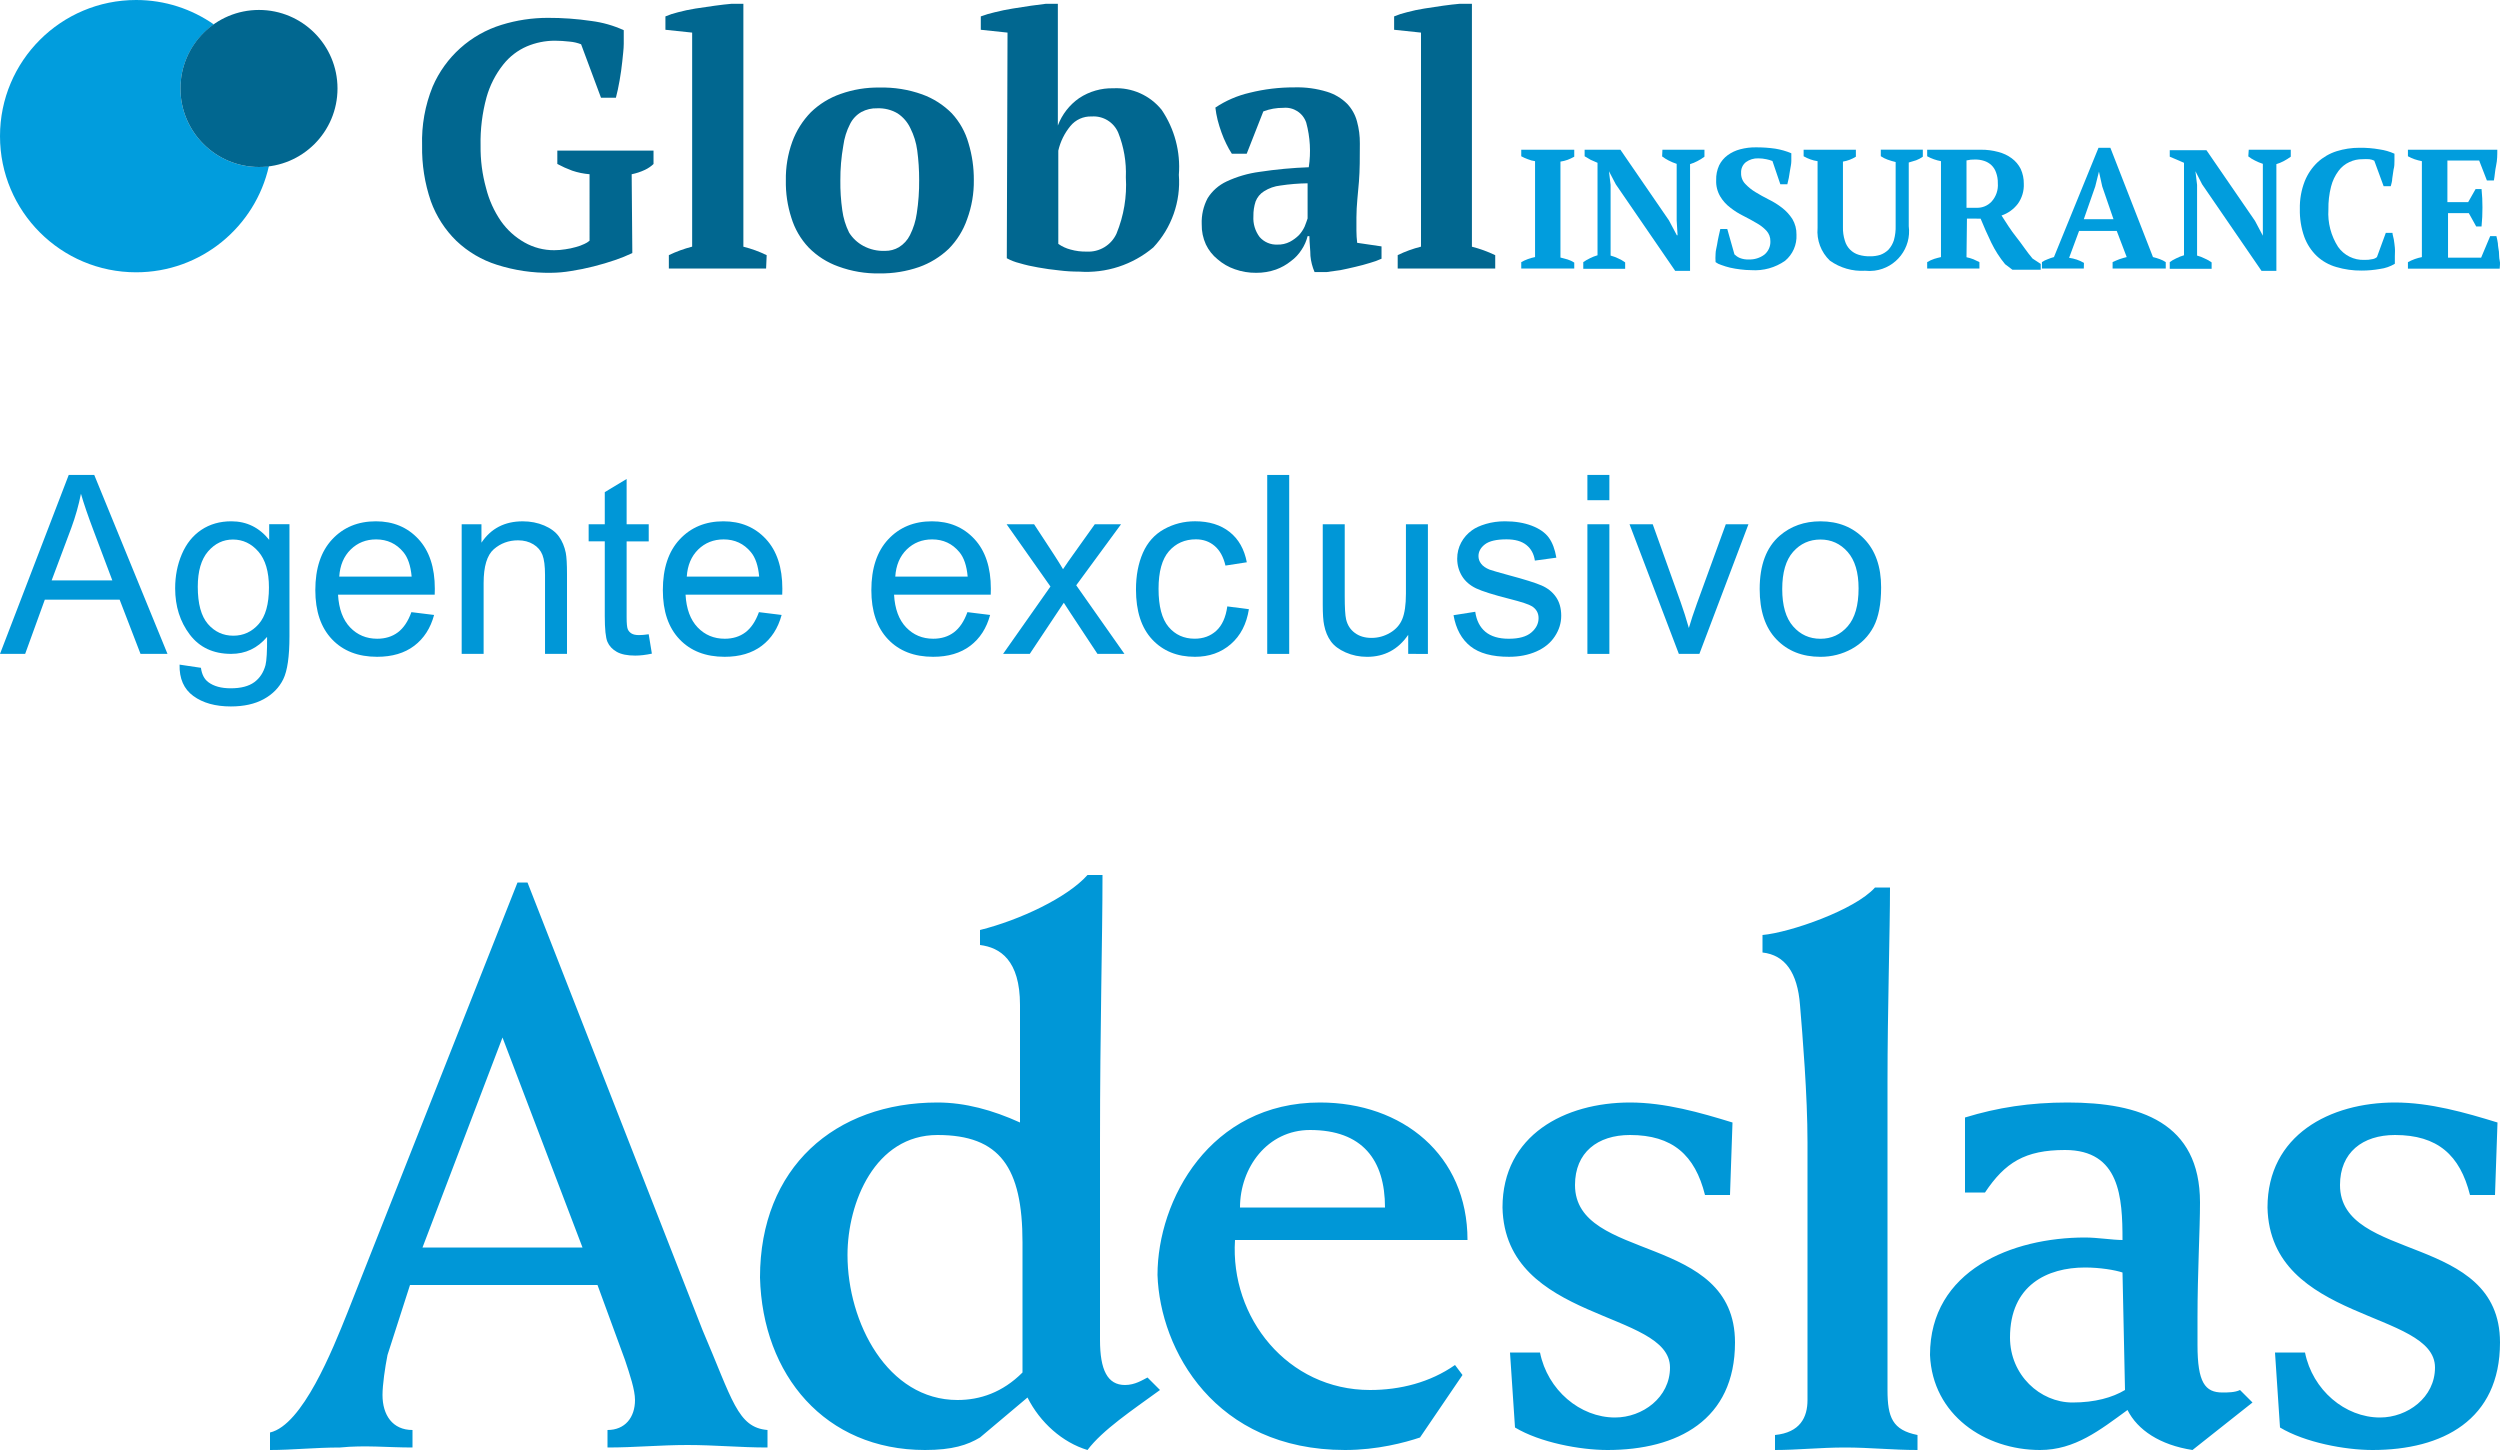 <?xml version="1.0" encoding="utf-8"?>
<!-- Generator: Adobe Illustrator 24.1.0, SVG Export Plug-In . SVG Version: 6.00 Build 0)  -->
<svg version="1.1" id="Capa_1" xmlns="http://www.w3.org/2000/svg" xmlns:xlink="http://www.w3.org/1999/xlink" x="0px" y="0px"
	 viewBox="0 0 100 58" style="enable-background:new 0 0 100 58;" xml:space="preserve">
<style type="text/css">
	.st0{fill-rule:evenodd;clip-rule:evenodd;fill:#0097D7;}
	.st1{fill:#0097D7;}
	.st2{fill:#016790;}
	.st3{fill:#019DDD;}
</style>
<g>
	<path class="st0" d="M20.1,41.5l3.2,8.4h-6.4L20.1,41.5z M16.5,57.9v-0.7
		c-0.8,0-1.2-0.6-1.2-1.4c0-0.4,0.1-1.1,0.2-1.6l0.9-2.8
		h7.5l1.1,3C25.2,55,25.4,55.6,25.4,56c0,0.7-0.4,1.2-1.1,1.2
		v0.7c1.1,0,2.1-0.1,3.2-0.1s2.1,0.1,3.2,0.1v-0.7
		c-1.2-0.1-1.4-1.2-2.6-4l-7-17.9h-0.4L13.9,52.5
		C13.3,54,12.1,57,10.8,57.3V58c0.9,0,1.8-0.1,2.8-0.1
		C14.6,57.8,15.5,57.9,16.5,57.9L16.5,57.9z M37.5,45.4
		c2.5,0,3.4,1.3,3.4,4.3v5.2c-0.8,0.8-1.7,1.1-2.6,1.1
		c-2.8,0-4.4-3.1-4.4-5.8C33.9,48.1,35,45.4,37.5,45.4
		 M37,58c1.1,0,1.7-0.2,2.2-0.5l1.9-1.6
		c0.5,1,1.4,1.8,2.4,2.1c0.6-0.8,1.8-1.6,2.9-2.4l-0.5-0.5
		c-0.2,0.1-0.5,0.3-0.9,0.3c-0.7,0-1-0.6-1-1.8v-7.9
		c0-4.6,0.1-8.2,0.1-10.7h-0.6c-0.8,0.9-2.7,1.8-4.3,2.2
		v0.6c0.8,0.1,1.6,0.6,1.6,2.4v4.7
		c-1.1-0.5-2.2-0.8-3.3-0.8c-4.1,0-7.1,2.6-7.1,7
		C30.5,55,33,58,37,58 M52.4,45.2c2.1,0,3,1.2,3,3.1h-5.8
		C49.6,46.7,50.7,45.2,52.4,45.2 M53.8,58c1.3,0,2.4-0.3,3-0.5
		l1.7-2.5l-0.3-0.4c-1,0.7-2.2,1-3.4,1c-3.3,0-5.6-2.9-5.4-6
		h9.3c0-3.4-2.6-5.5-5.9-5.5c-4.4,0-6.5,3.9-6.5,6.9
		C46.4,54,48.6,58,53.8,58 M66.8,54.7c0,1.2-1.1,2-2.2,2
		c-1.4,0-2.7-1.1-3-2.6h-1.2l0.2,3C61.6,57.7,63.2,58,64.3,58
		c2.8,0,5.1-1.2,5.1-4.3C69.4,49.3,63,50.5,63,47.4
		c0-1.3,0.9-2,2.2-2c1.7,0,2.6,0.8,3,2.4h1l0.1-2.9
		C68,44.5,66.6,44.1,65.2,44.1c-2.6,0-5.1,1.3-5.1,4.2
		C60.2,52.9,66.8,52.4,66.8,54.7 M72,40.2
		c0.1,1.2,0.3,3.6,0.3,5.5V56c0,0.7-0.3,1.3-1.3,1.4V58
		c0.9,0,1.8-0.1,2.8-0.1S75.7,58,76.7,58v-0.6
		c-1-0.2-1.2-0.7-1.2-1.8V43.3c0-2.9,0.1-6.1,0.1-7.8
		h-0.6c-0.8,0.9-3.4,1.8-4.5,1.9v0.7
		C71.4,38.2,71.9,38.9,72,40.2 M83.4,50.7
		c0.6,0,1.2,0.1,1.5,0.2L85,55.6c-0.5,0.3-1.2,0.5-2.1,0.5
		c-1.3,0-2.5-1.1-2.5-2.6C80.4,51.4,81.9,50.7,83.4,50.7 M81.6,58
		c1.4,0,2.4-0.8,3.5-1.6C85.5,57.2,86.4,57.8,87.7,58l2.4-1.9
		l-0.5-0.5c-0.2,0.1-0.5,0.1-0.7,0.1c-0.7,0-1-0.4-1-1.9v-1.1
		c0-1.8,0.1-3.5,0.1-4.6c0-3.2-2.4-4-5.3-4
		c-1.5,0-2.8,0.2-4.1,0.6v3h0.8c0.8-1.2,1.6-1.7,3.2-1.7
		c2.2,0,2.3,1.9,2.3,3.6c-0.4,0-1-0.1-1.5-0.1
		c-2.9,0-6.2,1.3-6.2,4.7C77.3,56.6,79.4,58,81.6,58 M97.4,54.7
		c0,1.2-1.1,2-2.2,2c-1.4,0-2.7-1.1-3-2.6h-1.2l0.2,3
		C92.2,57.7,93.8,58,94.9,58C97.7,58,100,56.8,100,53.7
		c0-4.4-6.4-3.2-6.4-6.3c0-1.3,0.9-2,2.2-2
		c1.7,0,2.6,0.8,3,2.4h1l0.1-2.9C98.6,44.5,97.2,44.1,95.8,44.1
		c-2.6,0-5.1,1.3-5.1,4.2C90.8,52.9,97.4,52.4,97.4,54.7"/>
	<g>
		<path class="st1" d="M0,26.156l2.749-7.158h1.021l2.93,7.158H5.621L4.786,23.988
			H1.792l-0.786,2.168H0z M2.066,23.216h2.427l-0.747-1.982
			c-0.228-0.602-0.397-1.097-0.508-1.484c-0.091,0.459-0.22,0.915-0.386,1.367
			L2.066,23.216z"/>
		<path class="st1" d="M7.183,26.585l0.854,0.127c0.036,0.264,0.135,0.456,0.298,0.576
			c0.218,0.163,0.516,0.244,0.894,0.244c0.407,0,0.721-0.082,0.942-0.244
			s0.371-0.391,0.449-0.684c0.045-0.179,0.067-0.555,0.063-1.128
			c-0.384,0.453-0.863,0.679-1.436,0.679c-0.713,0-1.265-0.257-1.655-0.771
			s-0.586-1.131-0.586-1.851c0-0.495,0.089-0.951,0.269-1.37
			s0.438-0.741,0.779-0.969s0.74-0.342,1.199-0.342
			c0.612,0,1.117,0.248,1.514,0.742v-0.625h0.811v4.482
			c0,0.807-0.082,1.379-0.247,1.716s-0.425,0.603-0.781,0.798
			s-0.795,0.293-1.316,0.293c-0.619,0-1.118-0.139-1.499-0.417
			S7.17,27.146,7.183,26.585z M7.911,23.47c0,0.68,0.135,1.177,0.405,1.489
			s0.609,0.469,1.016,0.469c0.404,0,0.742-0.155,1.016-0.466
			s0.41-0.798,0.41-1.462c0-0.635-0.141-1.113-0.422-1.436
			s-0.621-0.483-1.018-0.483c-0.391,0-0.723,0.159-0.996,0.476
			S7.911,22.845,7.911,23.47z"/>
		<path class="st1" d="M16.456,24.486l0.908,0.112c-0.143,0.531-0.409,0.942-0.796,1.235
			s-0.882,0.439-1.484,0.439c-0.758,0-1.36-0.233-1.804-0.701
			s-0.667-1.122-0.667-1.965c0-0.873,0.225-1.549,0.674-2.031
			s1.032-0.723,1.748-0.723c0.693,0,1.26,0.236,1.699,0.708
			s0.659,1.136,0.659,1.992c0,0.052-0.001,0.13-0.005,0.234h-3.867
			c0.033,0.57,0.194,1.006,0.483,1.309s0.651,0.454,1.084,0.454
			c0.322,0,0.597-0.084,0.825-0.254S16.322,24.857,16.456,24.486z M13.57,23.065
			h2.896c-0.039-0.436-0.15-0.763-0.332-0.981
			c-0.28-0.338-0.643-0.508-1.089-0.508c-0.404,0-0.743,0.135-1.018,0.405
			S13.599,22.612,13.57,23.065z"/>
		<path class="st1" d="M18.467,26.156v-5.186h0.791v0.737
			c0.381-0.57,0.931-0.854,1.65-0.854c0.312,0,0.6,0.056,0.862,0.168
			c0.262,0.112,0.458,0.26,0.588,0.442s0.222,0.399,0.273,0.649
			c0.032,0.163,0.049,0.448,0.049,0.854v3.188h-0.879v-3.154
			c0-0.358-0.034-0.626-0.103-0.803s-0.189-0.319-0.364-0.425
			c-0.174-0.106-0.378-0.159-0.612-0.159c-0.374,0-0.697,0.119-0.97,0.356
			c-0.271,0.238-0.407,0.688-0.407,1.353v2.832H18.467z"/>
		<path class="st1" d="M25.948,25.37l0.127,0.776c-0.247,0.052-0.469,0.078-0.664,0.078
			c-0.319,0-0.566-0.05-0.742-0.151s-0.3-0.233-0.371-0.398
			s-0.107-0.51-0.107-1.038v-2.983h-0.645v-0.684h0.645v-1.284l0.874-0.527v1.812
			h0.884v0.684h-0.884v3.032c0,0.25,0.016,0.412,0.046,0.483
			c0.031,0.072,0.082,0.128,0.152,0.171c0.069,0.042,0.17,0.063,0.3,0.063
			C25.66,25.404,25.789,25.393,25.948,25.37z"/>
		<path class="st1" d="M30.357,24.486l0.908,0.112c-0.144,0.531-0.408,0.942-0.796,1.235
			s-0.882,0.439-1.484,0.439c-0.759,0-1.36-0.233-1.804-0.701
			c-0.445-0.467-0.667-1.122-0.667-1.965c0-0.873,0.225-1.549,0.674-2.031
			s1.032-0.723,1.748-0.723c0.693,0,1.26,0.236,1.699,0.708
			s0.659,1.136,0.659,1.992c0,0.052-0.002,0.13-0.005,0.234h-3.867
			c0.032,0.57,0.193,1.006,0.483,1.309s0.651,0.454,1.084,0.454
			c0.322,0,0.598-0.084,0.825-0.254S30.223,24.857,30.357,24.486z M27.471,23.065
			h2.896c-0.039-0.436-0.149-0.763-0.332-0.981
			c-0.28-0.338-0.643-0.508-1.089-0.508c-0.403,0-0.743,0.135-1.019,0.405
			C27.653,22.251,27.5,22.612,27.471,23.065z"/>
		<path class="st1" d="M38.697,24.486l0.908,0.112c-0.144,0.531-0.408,0.942-0.796,1.235
			s-0.882,0.439-1.484,0.439c-0.759,0-1.36-0.233-1.804-0.701
			c-0.445-0.467-0.667-1.122-0.667-1.965c0-0.873,0.225-1.549,0.674-2.031
			s1.032-0.723,1.748-0.723c0.693,0,1.26,0.236,1.699,0.708
			s0.659,1.136,0.659,1.992c0,0.052-0.002,0.13-0.005,0.234H35.762
			c0.032,0.57,0.193,1.006,0.483,1.309s0.651,0.454,1.084,0.454
			c0.322,0,0.598-0.084,0.825-0.254S38.563,24.857,38.697,24.486z M35.811,23.065
			h2.896c-0.039-0.436-0.149-0.763-0.332-0.981
			c-0.28-0.338-0.643-0.508-1.089-0.508c-0.403,0-0.743,0.135-1.019,0.405
			C35.993,22.251,35.84,22.612,35.811,23.065z"/>
		<path class="st1" d="M40.123,26.156l1.895-2.695l-1.753-2.49h1.099l0.796,1.216
			c0.149,0.231,0.271,0.425,0.361,0.581c0.144-0.215,0.275-0.405,0.396-0.571
			l0.874-1.226h1.05l-1.792,2.441l1.929,2.744h-1.079l-1.064-1.611l-0.283-0.435
			l-1.362,2.046H40.123z"/>
		<path class="st1" d="M49.092,24.256l0.864,0.112c-0.095,0.596-0.336,1.062-0.726,1.399
			c-0.389,0.337-0.866,0.505-1.433,0.505c-0.71,0-1.28-0.232-1.712-0.696
			c-0.431-0.464-0.646-1.129-0.646-1.995c0-0.56,0.093-1.05,0.278-1.47
			s0.468-0.735,0.847-0.945c0.38-0.21,0.792-0.315,1.238-0.315
			c0.563,0,1.023,0.143,1.382,0.427s0.588,0.689,0.688,1.213l-0.854,0.132
			c-0.081-0.348-0.226-0.61-0.433-0.786c-0.206-0.176-0.456-0.264-0.749-0.264
			c-0.442,0-0.803,0.159-1.079,0.476s-0.415,0.819-0.415,1.506
			c0,0.697,0.134,1.203,0.4,1.519s0.615,0.474,1.045,0.474
			c0.345,0,0.633-0.106,0.864-0.317S49.031,24.696,49.092,24.256z"/>
		<path class="st1" d="M50.689,26.156v-7.158h0.879v7.158H50.689z"/>
		<path class="st1" d="M56.328,26.156V25.394c-0.402,0.586-0.951,0.879-1.645,0.879
			c-0.307,0-0.592-0.059-0.857-0.176s-0.463-0.265-0.59-0.442
			c-0.129-0.177-0.221-0.395-0.271-0.652c-0.037-0.172-0.055-0.446-0.055-0.82
			v-3.213h0.879v2.876c0,0.459,0.018,0.768,0.055,0.928
			c0.055,0.231,0.172,0.413,0.352,0.544c0.178,0.132,0.4,0.198,0.664,0.198
			s0.51-0.067,0.742-0.203c0.23-0.135,0.395-0.319,0.49-0.552
			s0.145-0.57,0.145-1.013v-2.778h0.879v5.186H56.328z"/>
		<path class="st1" d="M58.141,24.608l0.869-0.137c0.049,0.348,0.184,0.615,0.406,0.801
			c0.225,0.186,0.535,0.278,0.936,0.278c0.404,0,0.703-0.082,0.898-0.247
			s0.293-0.357,0.293-0.579c0-0.199-0.086-0.355-0.258-0.469
			c-0.121-0.078-0.42-0.177-0.898-0.298c-0.645-0.163-1.092-0.304-1.342-0.422
			c-0.248-0.119-0.438-0.283-0.566-0.493c-0.127-0.21-0.191-0.442-0.191-0.696
			c0-0.231,0.053-0.445,0.158-0.642s0.25-0.36,0.432-0.491
			c0.137-0.101,0.324-0.187,0.559-0.256c0.236-0.07,0.49-0.105,0.76-0.105
			c0.408,0,0.764,0.059,1.072,0.176c0.307,0.117,0.535,0.276,0.682,0.476
			s0.246,0.468,0.303,0.803l-0.859,0.117c-0.039-0.267-0.152-0.475-0.34-0.625
			s-0.451-0.225-0.793-0.225c-0.404,0-0.691,0.067-0.865,0.2
			c-0.172,0.133-0.258,0.29-0.258,0.469c0,0.114,0.035,0.216,0.107,0.308
			c0.07,0.094,0.184,0.172,0.336,0.234c0.088,0.033,0.348,0.107,0.777,0.225
			c0.621,0.166,1.055,0.302,1.301,0.408s0.439,0.26,0.578,0.461
			c0.141,0.202,0.211,0.453,0.211,0.752c0,0.293-0.086,0.569-0.258,0.828
			c-0.17,0.259-0.416,0.459-0.738,0.601s-0.688,0.212-1.094,0.212
			c-0.674,0-1.188-0.14-1.541-0.42S58.238,25.158,58.141,24.608z"/>
		<path class="st1" d="M63.496,20.008v-1.011H64.375v1.011H63.496z M63.496,26.156v-5.186H64.375
			v5.186H63.496z"/>
		<path class="st1" d="M67.154,26.156l-1.973-5.186h0.928l1.113,3.105
			c0.119,0.335,0.23,0.684,0.332,1.045c0.078-0.273,0.188-0.602,0.326-0.986
			l1.152-3.164H69.938l-1.963,5.186H67.154z"/>
		<path class="st1" d="M70.387,23.563c0-0.96,0.266-1.671,0.801-2.134
			c0.445-0.384,0.988-0.576,1.631-0.576c0.713,0,1.295,0.233,1.748,0.701
			c0.451,0.467,0.678,1.112,0.678,1.936c0,0.667-0.1,1.192-0.299,1.575
			c-0.201,0.382-0.492,0.68-0.875,0.891s-0.801,0.317-1.252,0.317
			c-0.727,0-1.312-0.233-1.76-0.698C70.609,25.109,70.387,24.438,70.387,23.563z
			 M71.289,23.563c0,0.664,0.145,1.161,0.436,1.492
			c0.289,0.331,0.654,0.496,1.094,0.496c0.436,0,0.799-0.166,1.088-0.498
			c0.291-0.332,0.436-0.838,0.436-1.519c0-0.641-0.146-1.127-0.438-1.458
			S73.25,21.581,72.818,21.581c-0.439,0-0.805,0.165-1.094,0.493
			C71.434,22.402,71.289,22.899,71.289,23.563z"/>
	</g>
</g>
<g>
	<g id="Capa_2_1_">
		<g id="Capa_1-2">
			<path class="st2" d="M25.293,10.123c-0.224,0.106-0.454,0.2-0.689,0.279
				c-0.273,0.095-0.558,0.178-0.861,0.255s-0.594,0.137-0.903,0.184
				c-0.265,0.045-0.533,0.069-0.802,0.071c-0.733,0.011-1.463-0.097-2.162-0.321
				c-0.606-0.191-1.161-0.518-1.621-0.956c-0.456-0.445-0.805-0.987-1.021-1.586
				c-0.245-0.716-0.364-1.47-0.35-2.227c-0.025-0.807,0.118-1.61,0.422-2.358
				c0.512-1.188,1.519-2.091,2.756-2.471c0.598-0.185,1.221-0.279,1.847-0.279
				c0.584-0.002,1.168,0.039,1.746,0.125c0.448,0.057,0.884,0.181,1.295,0.368
				c0,0.137,0,0.321,0,0.54s-0.036,0.457-0.059,0.713
				c-0.024,0.255-0.065,0.505-0.107,0.76s-0.095,0.481-0.148,0.689H24.04
				l-0.796-2.138c-0.148-0.058-0.304-0.094-0.463-0.107
				c-0.197-0.023-0.395-0.035-0.594-0.036c-0.381,0.001-0.759,0.078-1.111,0.226
				c-0.37,0.16-0.694,0.409-0.944,0.725c-0.309,0.388-0.537,0.835-0.671,1.312
				c-0.172,0.631-0.252,1.283-0.238,1.936c-0.007,0.574,0.066,1.146,0.22,1.699
				c0.118,0.471,0.319,0.918,0.594,1.318c0.247,0.352,0.57,0.644,0.944,0.855
				c0.362,0.205,0.772,0.312,1.188,0.309c0.147-0,0.294-0.012,0.439-0.036
				c0.143-0.019,0.283-0.049,0.422-0.089c0.119-0.03,0.234-0.072,0.344-0.125
				c0.076-0.032,0.146-0.076,0.208-0.131V6.969
				c-0.237-0.019-0.47-0.067-0.695-0.143c-0.204-0.075-0.402-0.164-0.594-0.267
				V6.025h3.848v0.535c-0.1,0.095-0.214,0.173-0.339,0.232
				c-0.17,0.081-0.35,0.141-0.535,0.178L25.293,10.123z"/>
			<path class="st2" d="M30.644,10.74h-3.89v-0.535c0.299-0.143,0.611-0.256,0.932-0.339
				V1.304l-1.069-0.113V0.656c0.163-0.07,0.332-0.125,0.505-0.166
				c0.214-0.059,0.451-0.107,0.695-0.148l0.772-0.113
				c0.249-0.036,0.475-0.059,0.671-0.077h0.475v9.716
				c0.322,0.08,0.634,0.193,0.932,0.339L30.644,10.74z"/>
			<path class="st2" d="M31.434,7.219c-0.01-0.526,0.077-1.049,0.255-1.544
				c0.162-0.445,0.417-0.849,0.748-1.188c0.338-0.327,0.743-0.576,1.188-0.73
				c0.501-0.178,1.03-0.264,1.562-0.255c0.578-0.014,1.154,0.078,1.699,0.273
				c0.448,0.162,0.853,0.421,1.188,0.76c0.312,0.338,0.54,0.745,0.665,1.188
				c0.146,0.481,0.218,0.982,0.214,1.485c0.007,0.531-0.084,1.058-0.267,1.556
				c-0.153,0.446-0.405,0.852-0.736,1.188c-0.341,0.324-0.745,0.573-1.188,0.73
				c-0.506,0.175-1.038,0.261-1.574,0.255c-0.565,0.011-1.127-0.083-1.657-0.279
				c-0.449-0.16-0.855-0.42-1.188-0.76c-0.318-0.337-0.554-0.744-0.689-1.188
				C31.499,8.228,31.424,7.724,31.434,7.219z M33.614,7.219
				c-0.005,0.397,0.021,0.794,0.077,1.188c0.041,0.312,0.133,0.615,0.273,0.897
				c0.139,0.222,0.334,0.404,0.564,0.529c0.268,0.145,0.569,0.214,0.873,0.202
				c0.196,0.003,0.389-0.048,0.558-0.148c0.188-0.116,0.341-0.283,0.439-0.481
				c0.138-0.274,0.231-0.569,0.273-0.873c0.068-0.44,0.099-0.885,0.095-1.33
				c0.001-0.397-0.024-0.794-0.077-1.188c-0.041-0.308-0.133-0.607-0.273-0.885
				c-0.112-0.241-0.289-0.447-0.511-0.594C35.658,4.39,35.373,4.32,35.086,4.332
				c-0.219-0.007-0.436,0.044-0.63,0.148c-0.194,0.11-0.351,0.276-0.451,0.475
				c-0.141,0.273-0.233,0.568-0.273,0.873C33.651,6.288,33.611,6.753,33.614,7.219z"
				/>
			<path class="st2" d="M40.301,1.304l-1.069-0.113V0.656
				c0.182-0.068,0.369-0.123,0.558-0.166c0.232-0.059,0.469-0.107,0.719-0.148
				l0.73-0.113l0.594-0.077h0.481v4.87l0,0c0.167-0.445,0.465-0.828,0.855-1.099
				c0.405-0.267,0.881-0.404,1.366-0.392c0.744-0.038,1.462,0.282,1.93,0.861
				c0.518,0.764,0.761,1.681,0.689,2.601c0.082,1.068-0.289,2.122-1.021,2.904
				c-0.826,0.696-1.891,1.044-2.969,0.968c-0.264,0-0.528-0.015-0.79-0.048
				c-0.291-0.03-0.594-0.071-0.849-0.119c-0.253-0.042-0.503-0.099-0.748-0.172
				c-0.176-0.043-0.346-0.109-0.505-0.196L40.301,1.304z M43.668,4.659
				c-0.33-0.014-0.647,0.129-0.855,0.386c-0.234,0.285-0.399,0.62-0.481,0.98
				v3.73c0.147,0.104,0.312,0.181,0.487,0.226
				c0.212,0.06,0.433,0.088,0.653,0.083c0.506,0.027,0.977-0.258,1.188-0.719
				c0.293-0.712,0.421-1.482,0.374-2.251c0.025-0.609-0.078-1.216-0.303-1.782
				C44.554,4.889,44.126,4.626,43.668,4.659z"/>
			<path class="st2" d="M54.257,8.697c0,0.208,0,0.386,0,0.535
				c0.001,0.161,0.011,0.321,0.03,0.481l0.974,0.143v0.493
				c-0.148,0.068-0.301,0.123-0.457,0.166c-0.19,0.059-0.388,0.113-0.594,0.16
				c-0.214,0.053-0.422,0.095-0.594,0.131l-0.552,0.077h-0.481
				c-0.089-0.206-0.145-0.424-0.166-0.647c0-0.22-0.036-0.481-0.042-0.79h-0.071
				c-0.048,0.192-0.128,0.375-0.238,0.54c-0.114,0.18-0.261,0.338-0.434,0.463
				c-0.178,0.143-0.379,0.255-0.594,0.333c-0.254,0.089-0.521,0.133-0.79,0.131
				c-0.291,0.003-0.581-0.045-0.855-0.143c-0.253-0.087-0.487-0.222-0.689-0.398
				c-0.199-0.16-0.359-0.363-0.469-0.594c-0.115-0.253-0.172-0.529-0.166-0.808
				c-0.015-0.363,0.067-0.724,0.238-1.045c0.182-0.29,0.444-0.52,0.754-0.665
				c0.419-0.196,0.866-0.326,1.324-0.386c0.651-0.099,1.308-0.16,1.966-0.184
				c0.09-0.594,0.056-1.201-0.101-1.782c-0.129-0.387-0.508-0.634-0.915-0.594
				c-0.274-0.003-0.546,0.045-0.802,0.143l-0.665,1.693H49.274
				c-0.082-0.126-0.155-0.257-0.22-0.392c-0.075-0.15-0.14-0.305-0.196-0.463
				c-0.059-0.166-0.113-0.333-0.154-0.499c-0.04-0.162-0.07-0.327-0.089-0.493
				c0.419-0.28,0.886-0.481,1.378-0.594c0.583-0.145,1.181-0.216,1.782-0.214
				c0.444-0.013,0.888,0.047,1.312,0.178c0.3,0.092,0.573,0.255,0.796,0.475
				c0.191,0.2,0.328,0.445,0.398,0.713c0.078,0.284,0.116,0.578,0.113,0.873
				c0,0.564,0,1.075-0.036,1.526C54.323,7.712,54.257,8.222,54.257,8.697z
				 M51.092,9.784c0.175,0.006,0.349-0.033,0.505-0.113
				c0.133-0.071,0.255-0.161,0.362-0.267c0.092-0.101,0.168-0.215,0.226-0.339
				c0.048-0.125,0.089-0.232,0.119-0.327V7.332
				c-0.364,0.005-0.727,0.035-1.087,0.089c-0.235,0.025-0.46,0.105-0.659,0.232
				C50.406,7.748,50.29,7.889,50.225,8.056c-0.063,0.191-0.093,0.392-0.089,0.594
				c-0.019,0.298,0.07,0.593,0.249,0.831C50.563,9.684,50.823,9.795,51.092,9.784z"
				/>
			<path class="st2" d="M59.81,10.74h-3.902v-0.535c0.298-0.145,0.611-0.259,0.932-0.339
				V1.304l-1.075-0.113V0.656c0.165-0.07,0.336-0.125,0.511-0.166
				c0.229-0.062,0.461-0.111,0.695-0.148l0.748-0.113
				c0.249-0.036,0.469-0.059,0.665-0.077h0.493v9.716
				c0.321,0.082,0.633,0.195,0.932,0.339V10.74z"/>
			<path class="st3" d="M62.97,10.74h-2.12v-0.255c0.172-0.096,0.359-0.164,0.552-0.202
				V6.447c-0.098-0.013-0.194-0.039-0.285-0.077
				c-0.092-0.033-0.181-0.072-0.267-0.119V5.989h2.12v0.279
				c-0.086,0.049-0.175,0.09-0.267,0.125c-0.092,0.034-0.188,0.057-0.285,0.071
				v3.837l0.285,0.077c0.094,0.029,0.184,0.071,0.267,0.125V10.74z"/>
			<path class="st3" d="M66.497,5.989h1.681V6.268c-0.09,0.068-0.185,0.127-0.285,0.178
				c-0.093,0.049-0.19,0.089-0.291,0.119v4.27h-0.594l-2.376-3.462L64.359,6.85l0,0
				l0.065,0.546v2.827c0.104,0.028,0.206,0.066,0.303,0.113
				c0.099,0.042,0.193,0.096,0.279,0.16v0.255h-1.675v-0.267
				c0.085-0.058,0.174-0.11,0.267-0.154c0.097-0.049,0.198-0.089,0.303-0.119
				V6.512l-0.273-0.119L63.385,6.251V5.989h1.431l1.942,2.827l0.315,0.594h0.03
				l-0.036-0.594V6.554c-0.108-0.035-0.214-0.079-0.315-0.131
				c-0.094-0.048-0.183-0.103-0.267-0.166L66.497,5.989z"/>
			<path class="st3" d="M69.378,10.176c0.062,0.06,0.134,0.109,0.214,0.143
				c0.113,0.045,0.235,0.065,0.356,0.059c0.224,0.01,0.444-0.057,0.624-0.19
				c0.162-0.131,0.252-0.332,0.243-0.54c0.004-0.156-0.054-0.308-0.16-0.422
				c-0.117-0.124-0.254-0.228-0.404-0.309c-0.16-0.095-0.333-0.19-0.523-0.285
				c-0.183-0.09-0.356-0.2-0.517-0.327c-0.163-0.122-0.3-0.276-0.404-0.451
				c-0.114-0.196-0.17-0.421-0.16-0.647c-0.007-0.204,0.034-0.408,0.119-0.594
				c0.079-0.16,0.195-0.298,0.339-0.404c0.152-0.111,0.323-0.191,0.505-0.238
				c0.205-0.054,0.417-0.08,0.63-0.077c0.258-0.001,0.516,0.016,0.772,0.053
				c0.22,0.036,0.436,0.097,0.641,0.184c0,0.089,0,0.19,0,0.309
				c0,0.119-0.03,0.238-0.048,0.35c-0.018,0.113-0.036,0.226-0.053,0.327
				l-0.059,0.255h-0.279L70.898,6.441c-0.077-0.031-0.156-0.055-0.238-0.071
				c-0.109-0.024-0.221-0.036-0.333-0.036c-0.174-0.006-0.345,0.047-0.487,0.148
				c-0.133,0.103-0.206,0.266-0.196,0.434c-0.007,0.163,0.053,0.322,0.166,0.439
				c0.119,0.127,0.255,0.237,0.404,0.327c0.166,0.101,0.344,0.202,0.534,0.297
				c0.189,0.092,0.368,0.203,0.535,0.333c0.161,0.124,0.299,0.275,0.41,0.445
				c0.113,0.19,0.171,0.408,0.166,0.63c0.021,0.401-0.148,0.789-0.457,1.045
				c-0.393,0.275-0.869,0.407-1.348,0.374c-0.147-0.001-0.294-0.011-0.439-0.03
				c-0.14-0.016-0.278-0.04-0.416-0.071c-0.119-0.029-0.236-0.064-0.35-0.107
				c-0.081-0.024-0.158-0.062-0.226-0.113c-0.008-0.111-0.008-0.222,0-0.333
				c0-0.125,0.042-0.243,0.059-0.362s0.042-0.232,0.065-0.344l0.065-0.285h0.279
				L69.378,10.176z"/>
			<path class="st3" d="M72.145,5.989h2.09V6.268c-0.158,0.099-0.333,0.165-0.517,0.196
				v2.613c-0.006,0.187,0.02,0.374,0.077,0.552
				c0.077,0.272,0.287,0.485,0.558,0.564c0.147,0.043,0.299,0.063,0.451,0.059
				c0.139,0.002,0.277-0.018,0.41-0.059c0.123-0.045,0.234-0.116,0.327-0.208
				c0.097-0.108,0.17-0.236,0.214-0.374c0.054-0.193,0.078-0.393,0.071-0.594
				v-2.536c-0.109-0.025-0.216-0.057-0.321-0.095
				c-0.096-0.035-0.188-0.08-0.273-0.137v-0.261h1.681V6.268
				c-0.083,0.059-0.172,0.107-0.267,0.143L76.35,6.5v2.548
				c0.114,0.868-0.498,1.664-1.367,1.778c-0.126,0.016-0.253,0.018-0.379,0.004
				c-0.502,0.03-0.998-0.112-1.408-0.404c-0.355-0.338-0.536-0.819-0.493-1.307
				V6.447c-0.097-0.014-0.193-0.038-0.285-0.071
				c-0.095-0.033-0.186-0.075-0.273-0.125L72.145,5.989z"/>
			<path class="st3" d="M78.66,10.289c0.095,0.02,0.189,0.048,0.279,0.083l0.238,0.113
				v0.255h-2.09v-0.255c0.09-0.055,0.185-0.098,0.285-0.131
				c0.089-0.03,0.178-0.048,0.267-0.071V6.447
				c-0.193-0.036-0.38-0.102-0.552-0.196V5.989H78.114h0.362h0.386h0.38
				c0.233-0.002,0.465,0.028,0.689,0.089c0.195,0.049,0.379,0.135,0.54,0.255
				c0.15,0.111,0.272,0.255,0.356,0.422c0.085,0.186,0.128,0.389,0.125,0.594
				c0.013,0.286-0.071,0.569-0.238,0.802c-0.166,0.218-0.394,0.382-0.653,0.469
				c0.184,0.285,0.374,0.594,0.594,0.867s0.422,0.594,0.647,0.855l0.327,0.214
				v0.232h-1.134l-0.291-0.22c-0.218-0.264-0.403-0.553-0.552-0.861
				c-0.158-0.329-0.301-0.649-0.428-0.962H78.678L78.66,10.289z M78.999,6.381
				c-0.114-0.003-0.228,0.009-0.339,0.036v1.895h0.41
				c0.225,0.006,0.441-0.085,0.594-0.249c0.181-0.201,0.271-0.467,0.249-0.736
				c0.004-0.146-0.021-0.291-0.071-0.428c-0.038-0.113-0.103-0.215-0.19-0.297
				c-0.082-0.075-0.179-0.132-0.285-0.166C79.248,6.397,79.124,6.379,78.999,6.381z"
				/>
			<path class="st3" d="M83.352,10.74h-1.675v-0.255c0.073-0.05,0.153-0.09,0.238-0.119
				c0.079-0.033,0.161-0.061,0.243-0.083l1.782-4.371h0.475l1.704,4.371
				c0.093,0.022,0.184,0.05,0.273,0.083c0.084,0.029,0.164,0.069,0.238,0.119
				v0.255h-2.126v-0.255c0.091-0.044,0.184-0.084,0.279-0.119
				c0.101-0.036,0.196-0.059,0.285-0.083l-0.398-1.045h-1.508l-0.398,1.075
				c0.209,0.028,0.411,0.096,0.594,0.202L83.352,10.74z M83.352,8.769h1.188
				l-0.451-1.312l-0.131-0.594l0,0l-0.148,0.594L83.352,8.769z"/>
			<path class="st3" d="M89.95,5.989h1.681V6.268c-0.091,0.066-0.186,0.126-0.285,0.178
				c-0.093,0.049-0.19,0.089-0.291,0.119v4.27h-0.594l-2.376-3.462l-0.267-0.523
				l0,0l0.065,0.546v2.827c0.103,0.027,0.202,0.065,0.297,0.113
				c0.101,0.041,0.197,0.095,0.285,0.16v0.255h-1.675v-0.267
				c0.083-0.061,0.173-0.113,0.267-0.154c0.097-0.049,0.198-0.089,0.303-0.119
				V6.512l-0.273-0.119l-0.297-0.125V6.007h1.467l1.942,2.827l0.315,0.594l0,0V8.834
				v-2.281c-0.108-0.035-0.214-0.079-0.315-0.131
				c-0.094-0.046-0.184-0.102-0.267-0.166L89.95,5.989z"/>
			<path class="st3" d="M95.432,9.315h0.267c0,0.071,0.036,0.16,0.053,0.261
				s0.03,0.214,0.042,0.327c0.012,0.113,0,0.232,0,0.344c0,0.113,0,0.214,0,0.303
				c-0.181,0.11-0.384,0.181-0.594,0.208c-0.241,0.043-0.486,0.065-0.73,0.065
				c-0.346,0.004-0.69-0.044-1.021-0.143c-0.291-0.083-0.557-0.233-0.778-0.439
				c-0.222-0.214-0.393-0.476-0.499-0.766c-0.127-0.358-0.187-0.737-0.178-1.117
				c-0.009-0.38,0.058-0.757,0.196-1.111c0.115-0.288,0.292-0.547,0.517-0.76
				c0.218-0.2,0.478-0.35,0.76-0.439c0.292-0.091,0.597-0.137,0.903-0.137
				c0.273-0.004,0.545,0.018,0.814,0.065c0.205,0.029,0.405,0.087,0.594,0.172
				c0,0.071,0,0.166,0,0.279c0,0.113,0,0.232-0.036,0.356l-0.053,0.362
				c0,0.119-0.042,0.22-0.059,0.303h-0.285l-0.374-1.021
				c-0.061-0.031-0.128-0.051-0.196-0.059c-0.093-0.006-0.186-0.006-0.279,0
				c-0.179-0.002-0.355,0.037-0.517,0.113c-0.175,0.079-0.326,0.202-0.439,0.356
				c-0.139,0.187-0.24,0.398-0.297,0.624c-0.077,0.301-0.113,0.61-0.107,0.921
				c-0.033,0.525,0.102,1.047,0.386,1.491c0.239,0.341,0.635,0.538,1.051,0.523
				c0.108,0.004,0.215-0.006,0.321-0.03c0.068-0.009,0.132-0.038,0.184-0.083
				L95.432,9.315z"/>
			<path class="st3" d="M99.892,5.989c0,0.208,0,0.416-0.048,0.635
				c-0.048,0.22-0.053,0.416-0.089,0.594h-0.279l-0.309-0.796h-1.271v1.663h0.831
				l0.297-0.523h0.238c0.025,0.245,0.037,0.49,0.036,0.736
				c0.001,0.254-0.011,0.508-0.036,0.76h-0.214L98.752,8.525h-0.831v1.782h1.324
				l0.362-0.861h0.249c0.025,0.096,0.045,0.193,0.059,0.291
				c0,0.107,0.03,0.22,0.042,0.333c0.012,0.113,0,0.232,0.03,0.35
				c0.03,0.119,0,0.226,0,0.327h-3.67v-0.261c0.175-0.096,0.363-0.164,0.558-0.202
				V6.447c-0.099-0.02-0.196-0.045-0.291-0.077
				c-0.092-0.033-0.181-0.072-0.267-0.119V5.989L99.892,5.989z"/>
		</g>
	</g>
	<g>
		<path class="st3" d="M10.359,6.68c-1.734,0-3.141-1.406-3.141-3.141
			c0-1.06,0.529-1.994,1.334-2.563C7.671,0.362,6.602,0,5.446,0
			C2.438,0,0,2.438,0,5.446c0,3.008,2.438,5.446,5.446,5.446
			c2.597,0,4.766-1.82,5.311-4.252C10.625,6.656,10.495,6.68,10.359,6.68z"/>
		<circle class="st2" cx="10.359" cy="3.539" r="3.141"/>
	</g>
</g>
</svg>
